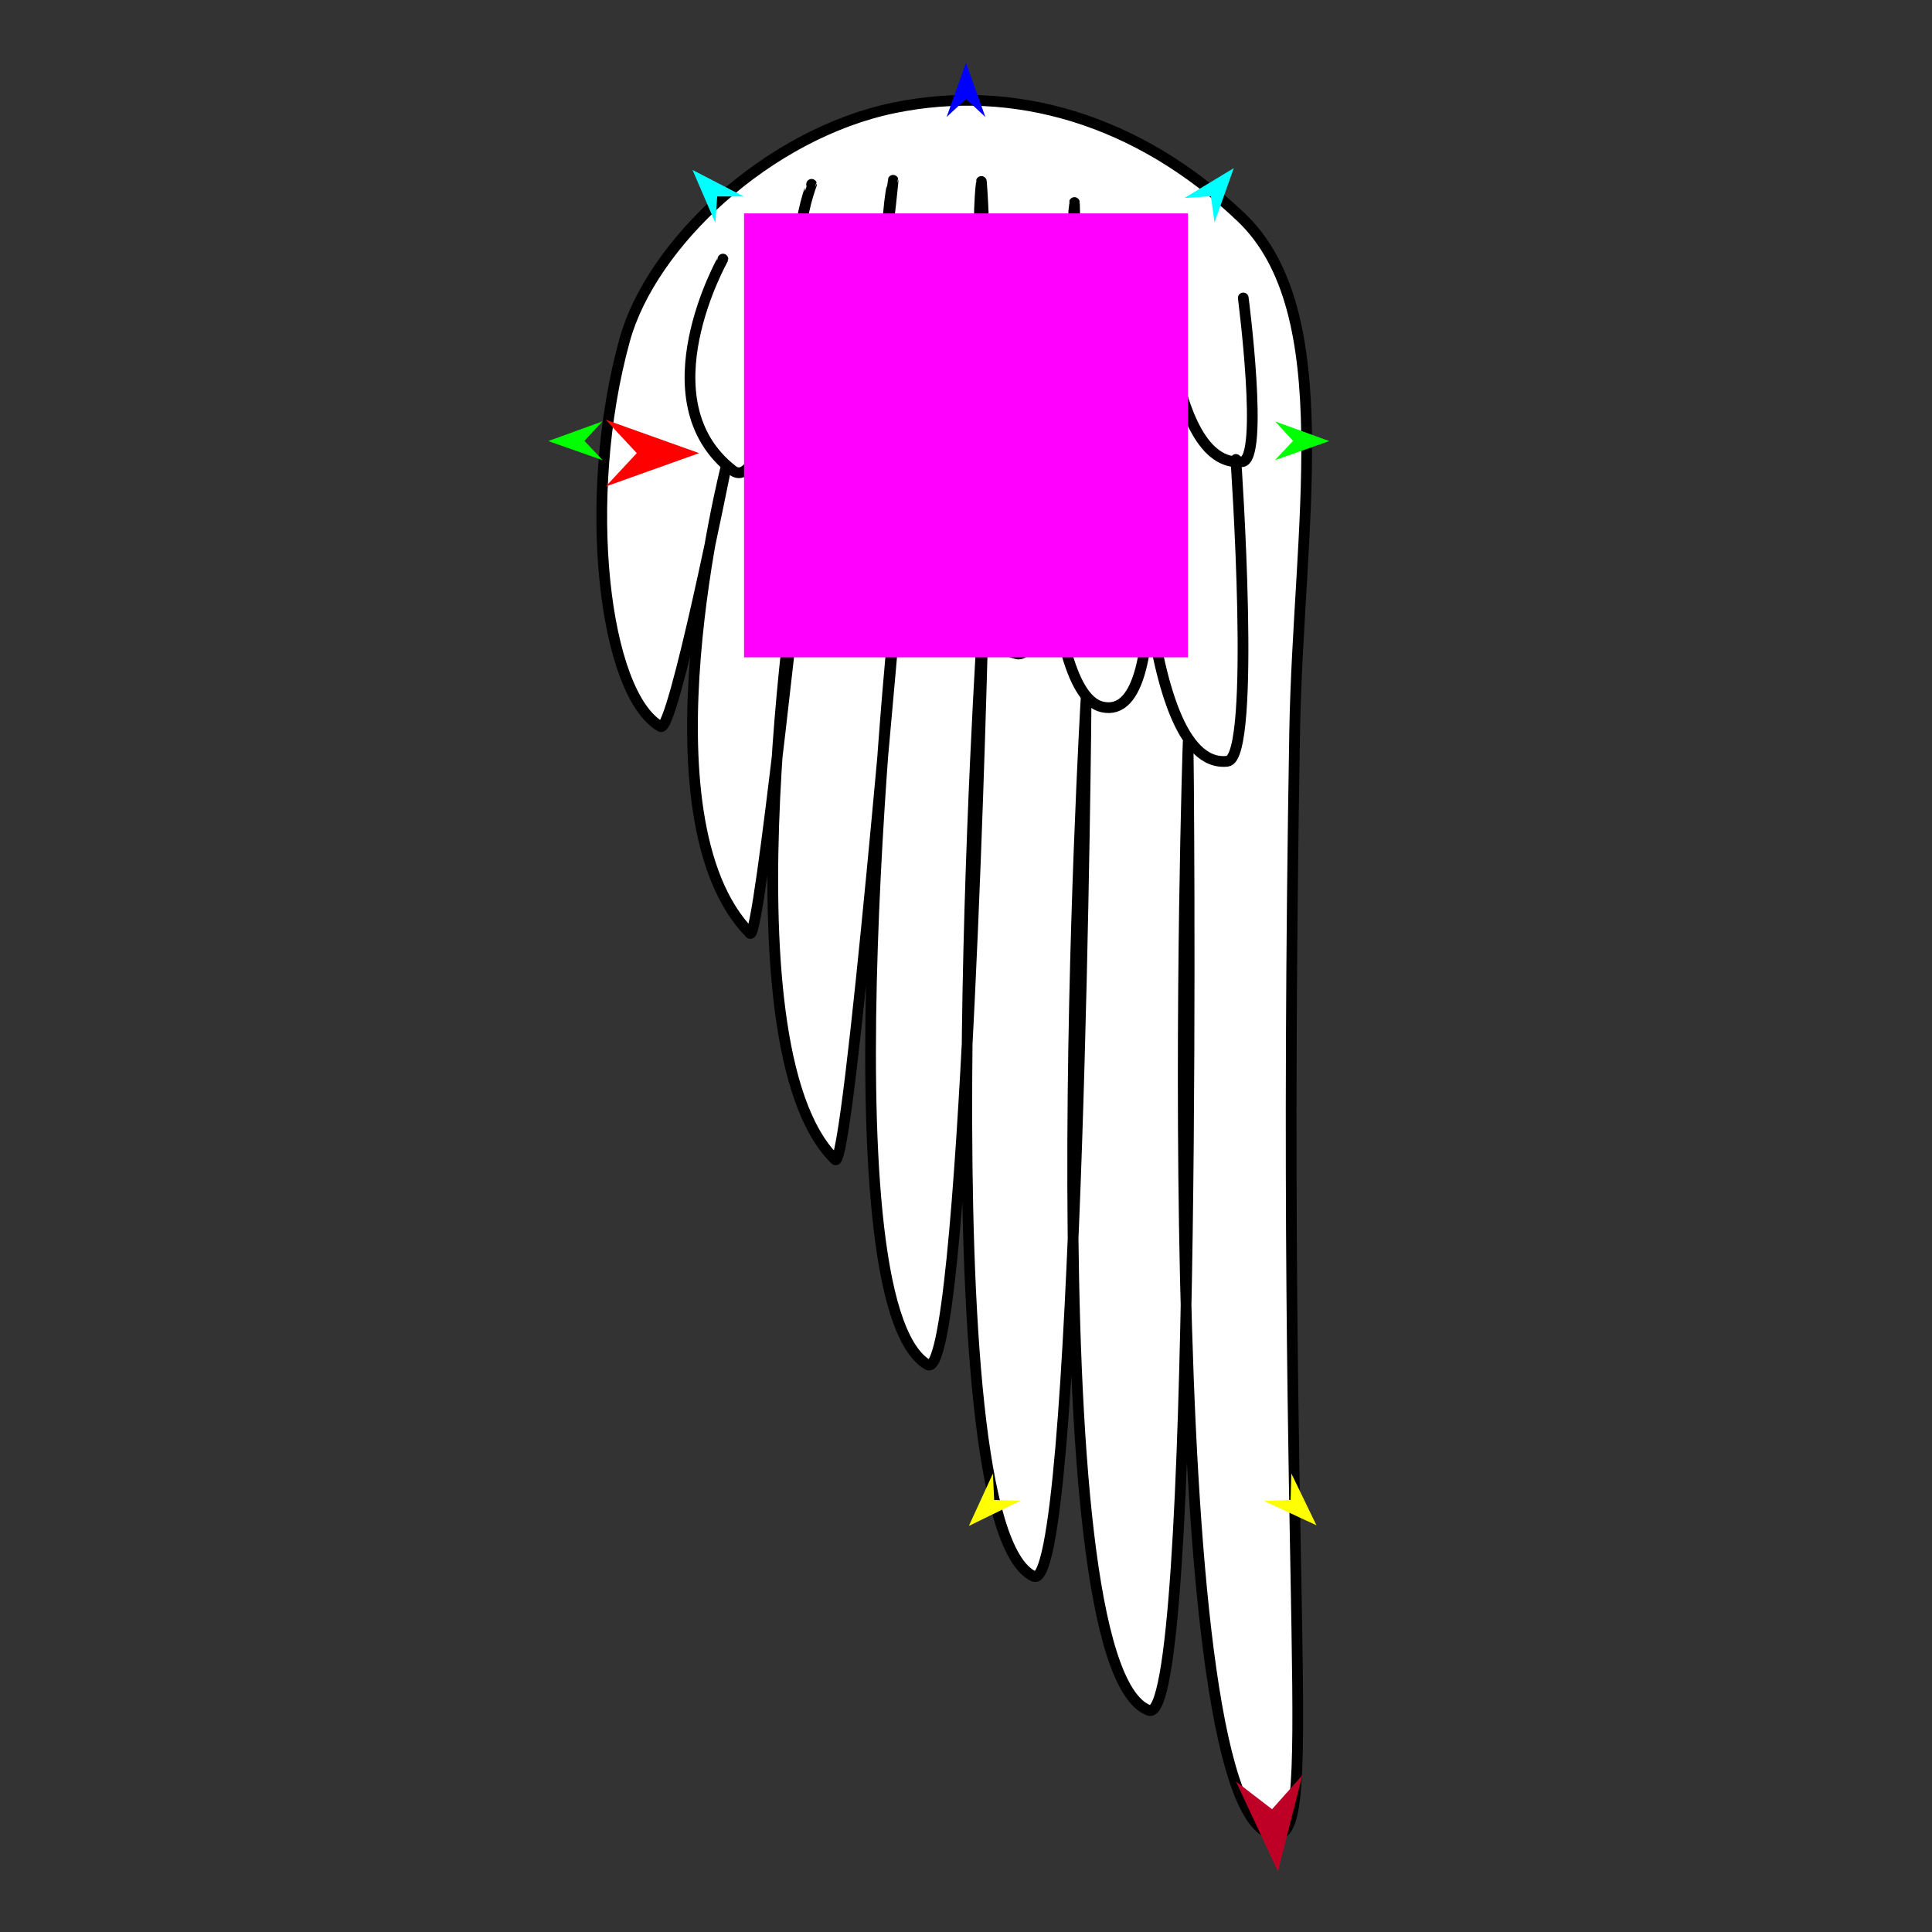 <?xml version="1.0" encoding="utf-8"?>
<!-- Generator: Moho 12.5 build 22414 -->
<!DOCTYPE svg PUBLIC "-//W3C//DTD SVG 1.1//EN" "http://www.w3.org/Graphics/SVG/1.1/DTD/svg11.dtd">
<svg version="1.1" id="Frame_0" xmlns="http://www.w3.org/2000/svg" xmlns:xlink="http://www.w3.org/1999/xlink" width="720px" height="720px">
<rect width="100%" height="100%" fill="#333333" stroke="none"/>
<g id="wing_angel">
<g id="wing_angel">
<path fill="#ffffff" fill-rule="evenodd" stroke="#000000" stroke-width="4" stroke-linecap="round" stroke-linejoin="round" d="M 473.928 683.593 C 429.620 672.034 442.783 276.666 442.789 276.628 C 442.782 276.663 446.874 644.598 428.100 637.391 C 383.635 620.322 404.777 259.716 404.783 259.680 C 404.777 259.713 401.885 595.325 385.189 587.439 C 343.990 567.979 366.350 230.949 366.351 230.919 C 366.350 230.947 359.651 517.051 345.635 508.569 C 305.355 484.191 334.844 215.119 334.844 215.095 C 334.843 215.117 316.221 437.016 311.264 432.164 C 267.146 388.975 299.300 195.232 299.300 195.214 C 299.299 195.229 282.986 351.332 279.553 347.849 C 237.141 304.826 270.604 173.934 270.606 173.922 C 270.603 173.932 250.840 273.438 246.197 270.786 C 225.079 258.728 216.400 185.994 232.819 126.625 C 242.708 90.868 286.161 49.854 333.196 40.183 C 377.681 31.038 423.985 44.294 462.524 80.956 C 499.687 116.310 483.792 196.653 482.483 272.750 C 476.667 610.994 493.315 688.650 473.928 683.593 Z"/>
<path fill="none" stroke="#000000" stroke-width="4" stroke-linecap="round" stroke-linejoin="round" d="M 269.405 96.562 C 269.405 96.569 239.556 149.270 272.980 175.272 C 286.135 185.505 296.717 106.693 296.720 106.686 C 296.721 106.695 278.290 182.257 305.434 199.545 C 317.809 207.427 323.188 122.627 323.190 122.619 C 323.191 122.629 311.920 205.866 340.541 217.828 C 358.944 225.520 357.187 131.990 357.189 131.982 C 357.191 131.993 347.530 235.694 378.848 243.640 C 394.001 247.484 389.499 141.251 389.501 141.241 C 389.503 141.253 386.266 257.861 410.749 263.454 C 439.820 270.094 423.890 156.000 423.891 155.989 C 423.895 156.002 423.077 287.519 457.421 283.697 C 468.306 282.485 460.569 171.233 460.569 171.221 "/>
<path fill="none" stroke="#000000" stroke-width="4" stroke-linecap="round" stroke-linejoin="round" d="M 302.453 68.696 C 302.455 68.701 285.290 112.209 318.591 122.058 C 327.876 124.804 332.835 67.190 332.837 67.185 C 332.839 67.191 321.253 118.642 352.590 131.421 C 371.910 139.300 365.725 67.634 365.727 67.627 C 365.729 67.635 358.340 132.761 388.126 141.674 C 402.604 146.005 400.406 75.483 400.408 75.477 C 400.410 75.485 393.683 147.209 428.247 157.121 C 438.234 159.985 432.755 91.123 432.756 91.116 C 432.759 91.124 433.858 175.070 462.939 172.059 C 471.155 171.209 463.330 111.047 463.330 111.040 "/>
</g>
<g id="specs_2">
<path fill="#ff00ff" fill-rule="evenodd" stroke="none" d="M 277.280 244.964 C 277.297 244.964 442.703 244.964 442.720 244.964 C 442.720 244.947 442.720 79.541 442.720 79.524 C 442.703 79.524 277.297 79.524 277.280 79.524 C 277.280 79.541 277.280 244.947 277.280 244.964 Z"/>
<path fill="#ff0000" fill-rule="evenodd" stroke="none" d="M 260.551 168.870 C 260.547 168.872 225.741 181.302 225.738 181.303 C 225.739 181.302 237.305 168.872 237.306 168.870 C 237.305 168.869 225.739 156.439 225.738 156.437 C 225.741 156.439 260.547 168.869 260.551 168.870 Z"/>
<path fill="#0000ff" fill-rule="evenodd" stroke="none" d="M 360.000 23.390 C 360.001 23.392 367.221 43.610 367.222 43.612 C 367.221 43.611 360.001 36.893 360.000 36.892 C 359.999 36.893 352.779 43.611 352.778 43.612 C 352.779 43.610 359.999 23.392 360.000 23.390 Z"/>
<path fill="#00ff00" fill-rule="evenodd" stroke="none" d="M 204.316 164.372 C 204.318 164.372 224.500 157.049 224.502 157.048 C 224.501 157.049 217.819 164.303 217.819 164.304 C 217.819 164.305 224.574 171.492 224.575 171.492 C 224.573 171.492 204.318 164.373 204.316 164.372 Z"/>
<path fill="#ffff00" fill-rule="evenodd" stroke="none" d="M 361.065 568.669 C 361.066 568.667 370.027 549.158 370.028 549.156 C 370.028 549.157 370.499 559.009 370.499 559.010 C 370.500 559.010 380.360 559.249 380.361 559.249 C 380.359 559.250 361.067 568.668 361.065 568.669 Z"/>
<path fill="#ffff00" fill-rule="evenodd" stroke="none" d="M 490.599 568.430 C 490.598 568.428 481.248 549.102 481.247 549.101 C 481.247 549.102 480.973 558.961 480.973 558.962 C 480.972 558.962 471.119 559.398 471.118 559.399 C 471.120 559.399 490.597 568.429 490.599 568.430 Z"/>
<path fill="#00ff00" fill-rule="evenodd" stroke="none" d="M 495.381 164.372 C 495.379 164.372 475.197 157.049 475.195 157.048 C 475.196 157.049 481.878 164.303 481.879 164.304 C 481.878 164.305 475.123 171.492 475.123 171.492 C 475.125 171.492 495.379 164.373 495.381 164.372 Z"/>
<path fill="#00ffff" fill-rule="evenodd" stroke="none" d="M 459.786 62.659 C 459.785 62.661 452.618 82.898 452.618 82.900 C 452.617 82.899 451.260 73.130 451.260 73.129 C 451.259 73.129 441.418 73.779 441.417 73.779 C 441.419 73.778 459.784 62.660 459.786 62.659 Z"/>
<path fill="#00ffff" fill-rule="evenodd" stroke="none" d="M 258.078 63.329 C 258.079 63.331 266.580 83.046 266.581 83.048 C 266.581 83.047 267.284 73.209 267.284 73.208 C 267.285 73.208 277.147 73.200 277.148 73.200 C 277.146 73.199 258.080 63.330 258.078 63.329 Z"/>
<path fill="#be0027" fill-rule="evenodd" stroke="none" d="M 476.245 697.383 C 476.246 697.380 485.349 661.559 485.350 661.556 C 485.348 661.557 474.061 674.240 474.060 674.242 C 474.058 674.241 460.595 663.895 460.594 663.894 C 460.595 663.897 476.244 697.380 476.245 697.383 Z"/>
</g>
</g>
</svg>
